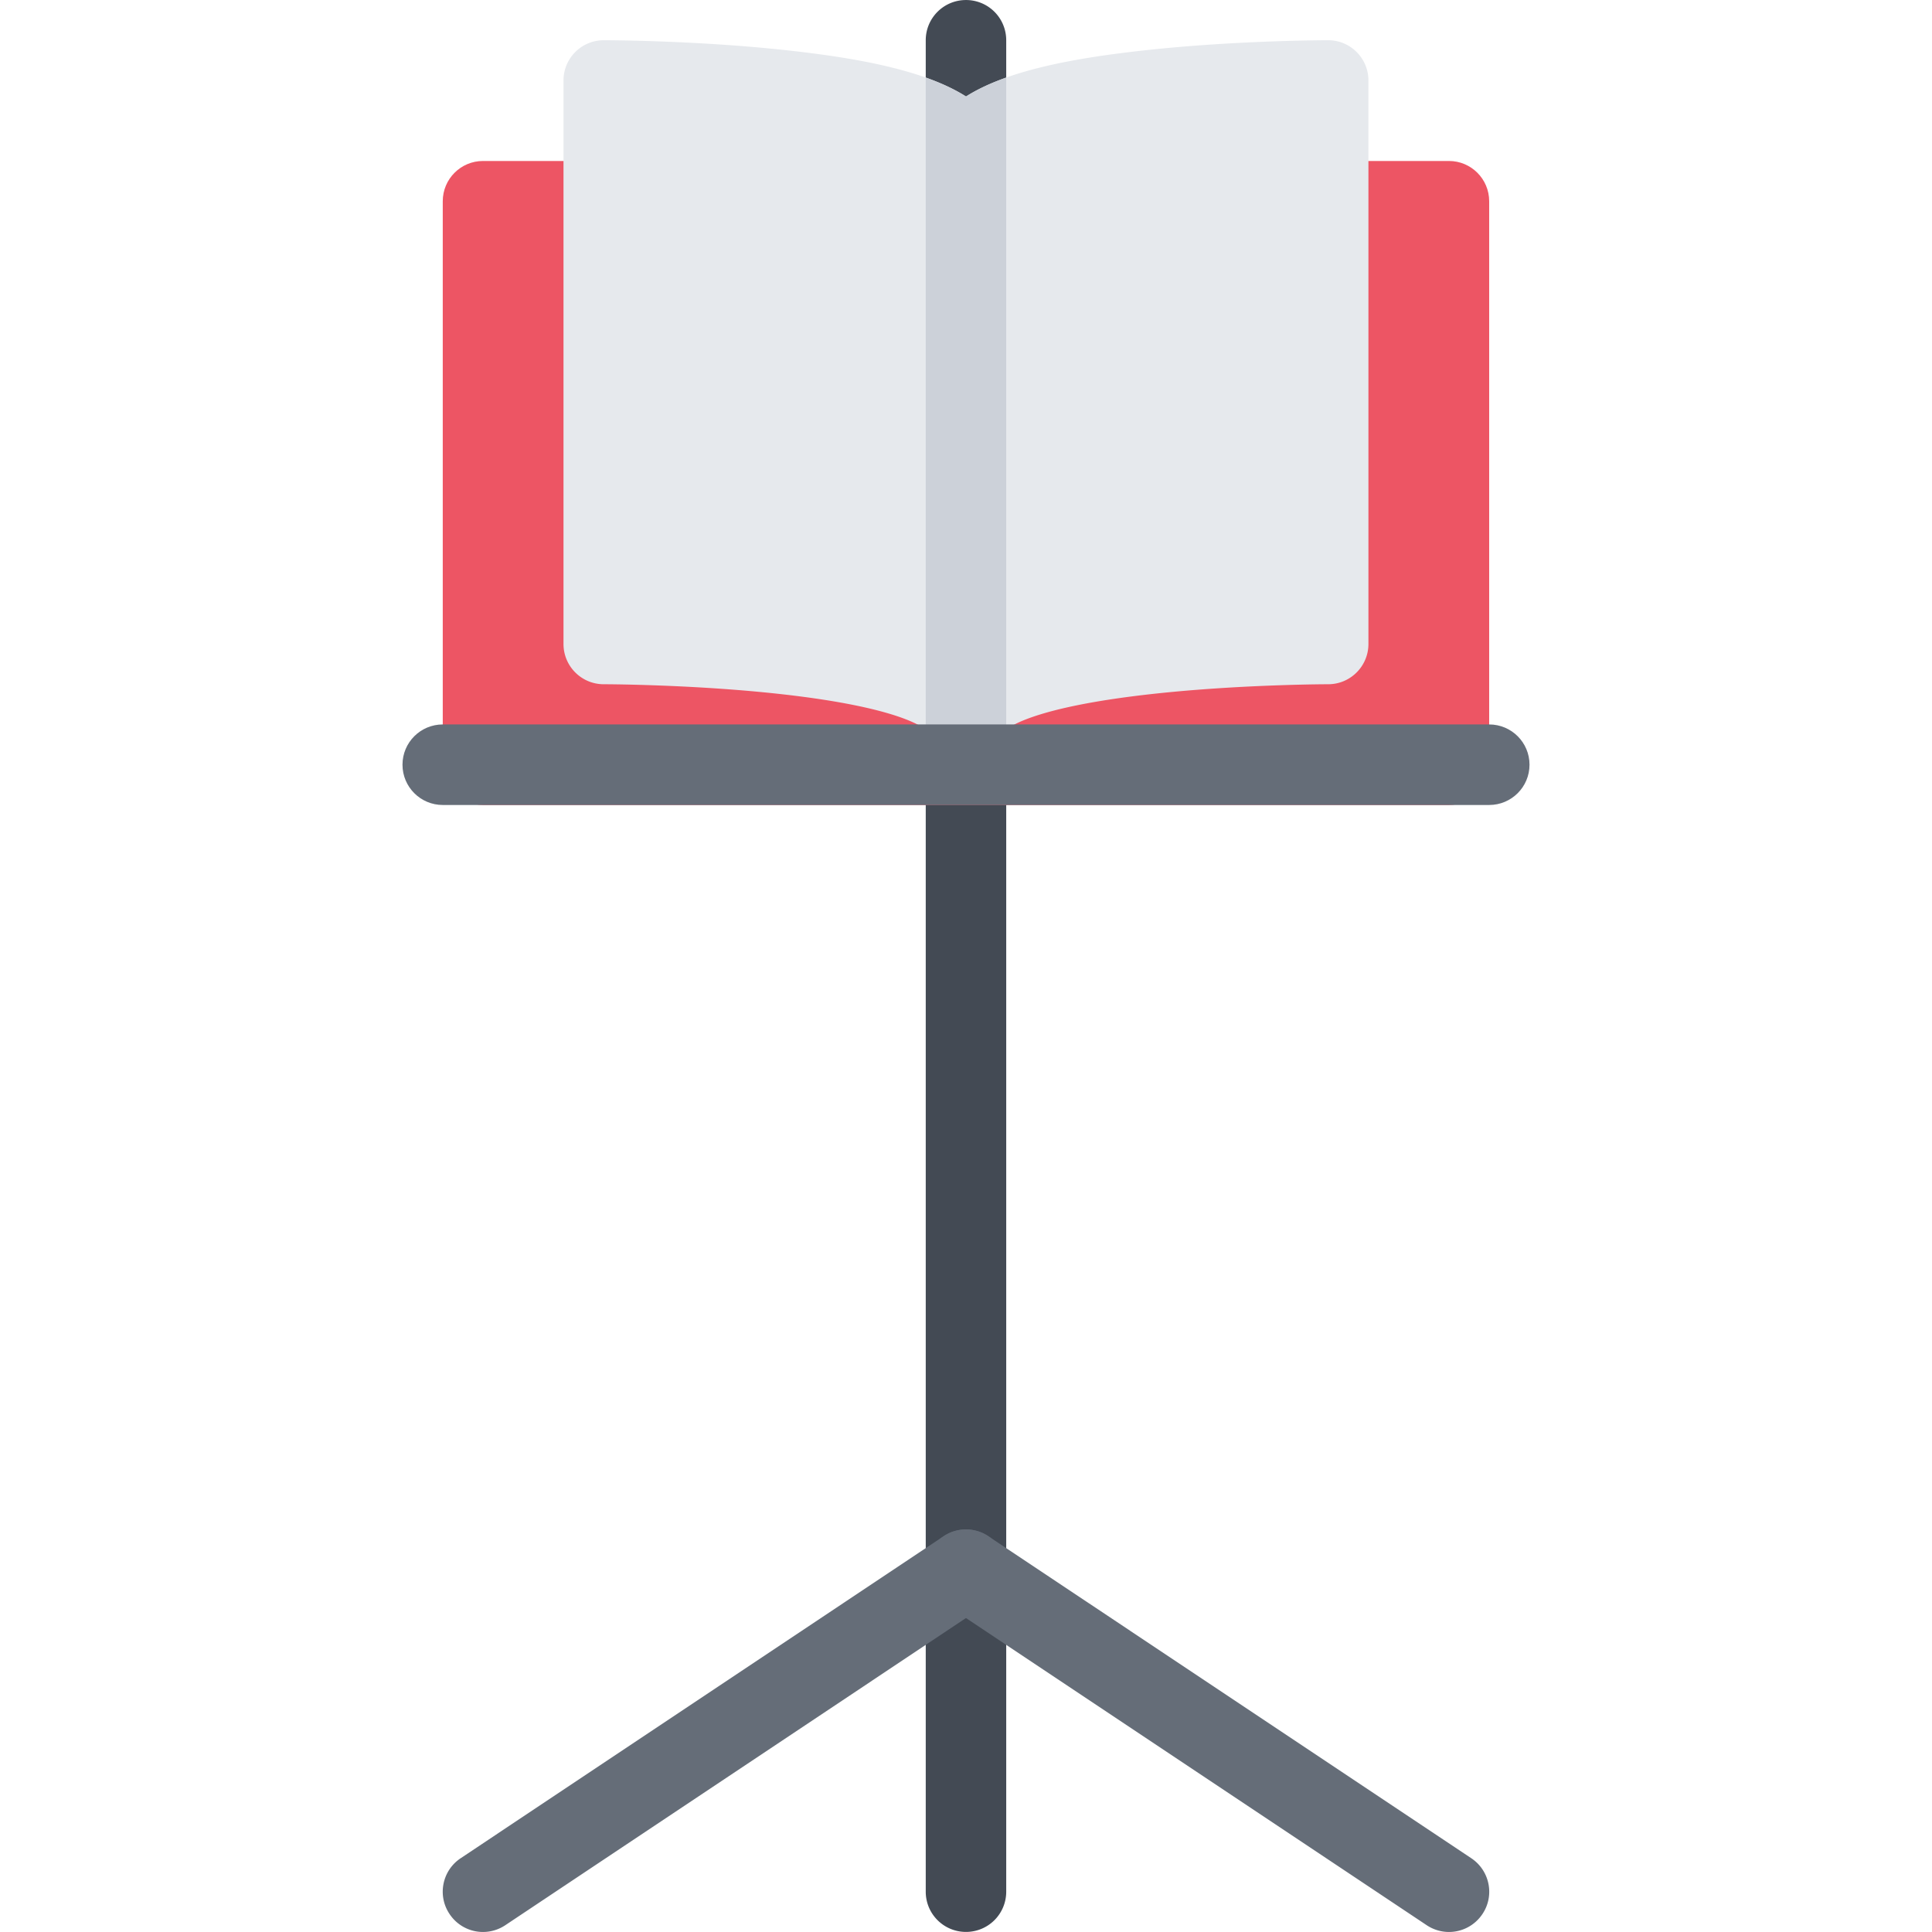 <?xml version="1.0" standalone="no"?><!DOCTYPE svg PUBLIC "-//W3C//DTD SVG 1.1//EN" "http://www.w3.org/Graphics/SVG/1.1/DTD/svg11.dtd"><svg class="icon" width="128px" height="128.00px" viewBox="0 0 1024 1024" version="1.1" xmlns="http://www.w3.org/2000/svg"><path d="M512.008 1023.958c-11.812 0-21.344-9.532-21.344-21.312V21.324c0-11.782 9.532-21.312 21.344-21.312a21.296 21.296 0 0 1 21.31 21.312v981.32a21.298 21.298 0 0 1-21.31 21.314z" fill="#434A54" /><path d="M256.014 1023.988a21.256 21.256 0 0 1-17.75-9.532c-6.562-9.782-3.906-23.032 5.906-29.562l255.994-170.684c9.812-6.532 23.032-3.876 29.594 5.938 6.53 9.782 3.874 23.032-5.938 29.562l-255.994 170.684a21.366 21.366 0 0 1-11.812 3.594z" fill="#656D78" /><path d="M767.984 1023.988c-4.062 0-8.188-1.188-11.812-3.594l-256.008-170.684c-9.812-6.532-12.468-19.782-5.906-29.562a21.308 21.308 0 0 1 29.562-5.938l255.976 170.684c9.812 6.532 12.5 19.782 5.938 29.562a21.294 21.294 0 0 1-17.75 9.532z" fill="#656D78" /><path d="M767.984 426.658H256.014c-11.812 0-21.344-9.562-21.344-21.344V106.666c0-11.782 9.532-21.344 21.344-21.344h511.97c11.75 0 21.312 9.562 21.312 21.344v298.648c0 11.782-9.562 21.344-21.312 21.344z" fill="#ED5564" /><path d="M703.986 21.324c-2 0-49.748 0.062-98.374 5.468-33.876 3.782-70.982 9.968-93.606 24.344-22.656-14.376-59.748-20.562-93.654-24.344-48.624-5.406-96.342-5.468-98.342-5.468-11.812 0-21.344 9.562-21.344 21.344v298.648c0 11.782 9.532 21.344 21.312 21.344 0.406 0 40.218 0.062 82.53 4.062 67.31 6.376 84.686 17.092 88.342 20.154 0.032 0.282 0.094 0.532 0.156 0.812 0.032 0.282 0.094 0.562 0.156 0.844 0.094 0.406 0.188 0.782 0.282 1.188 0.094 0.25 0.156 0.5 0.218 0.782l0.468 1.218c0.094 0.218 0.156 0.438 0.25 0.656 0.25 0.562 0.532 1.156 0.812 1.718 0.032 0.032 0.062 0.094 0.094 0.156 0.312 0.532 0.624 1.062 0.968 1.594 0.124 0.188 0.282 0.376 0.406 0.562 0.25 0.344 0.5 0.688 0.782 1 0.156 0.218 0.344 0.406 0.5 0.624a18.8 18.8 0 0 1 0.782 0.844c0.218 0.218 0.406 0.406 0.624 0.594 0.282 0.25 0.532 0.5 0.844 0.75l0.656 0.562c0.282 0.218 0.594 0.438 0.906 0.656 0.218 0.156 0.468 0.312 0.718 0.468 0.312 0.218 0.624 0.406 0.938 0.594 0.25 0.124 0.5 0.282 0.782 0.406 0.312 0.188 0.656 0.344 1 0.5 0.25 0.124 0.532 0.25 0.812 0.344 0.344 0.156 0.718 0.282 1.062 0.406 0.282 0.094 0.532 0.188 0.812 0.25 0.406 0.124 0.782 0.218 1.188 0.312 0.25 0.062 0.532 0.124 0.782 0.188 0.438 0.094 0.906 0.156 1.376 0.218l0.656 0.094a24.338 24.338 0 0 0 4.218 0l0.656-0.094c0.468-0.062 0.938-0.124 1.376-0.218 0.25-0.062 0.532-0.124 0.782-0.188 0.406-0.094 0.782-0.188 1.188-0.312 0.282-0.062 0.532-0.156 0.812-0.25 0.344-0.124 0.718-0.25 1.062-0.406 0.282-0.094 0.562-0.218 0.812-0.344 0.344-0.156 0.688-0.312 1-0.5 0.282-0.124 0.532-0.282 0.782-0.406 0.312-0.188 0.624-0.376 0.938-0.594 0.25-0.156 0.5-0.312 0.718-0.468 0.312-0.218 0.624-0.438 0.906-0.656l0.656-0.562c0.312-0.25 0.562-0.5 0.844-0.75 0.218-0.188 0.406-0.376 0.624-0.594a18.8 18.8 0 0 1 0.782-0.844c0.156-0.218 0.344-0.406 0.5-0.624 0.282-0.312 0.532-0.656 0.782-1 0.124-0.188 0.282-0.376 0.406-0.562 0.344-0.532 0.656-1.062 0.968-1.594 0.032-0.062 0.062-0.124 0.094-0.156 0.282-0.562 0.562-1.156 0.812-1.718 0.092-0.218 0.154-0.438 0.248-0.656l0.468-1.218a5.58 5.58 0 0 1 0.218-0.782c0.094-0.406 0.218-0.782 0.282-1.188 0.062-0.282 0.124-0.562 0.156-0.844 0.062-0.282 0.124-0.532 0.156-0.812 3.656-3.062 21.046-13.78 88.358-20.154 42.312-4 82.124-4.062 82.498-4.062 11.75 0 21.312-9.562 21.312-21.344V42.668c0.004-11.782-9.558-21.344-21.308-21.344z" fill="#E6E9ED" /><path d="M533.318 41.106c-7.936 2.812-15.154 6.124-21.31 10.032-6.188-3.906-13.406-7.218-21.344-10.032V386.72c0.062 0.062 0.124 0.124 0.188 0.156 0.032 0.282 0.094 0.532 0.156 0.812 0.032 0.282 0.094 0.562 0.156 0.844 0.094 0.406 0.188 0.782 0.282 1.188 0.094 0.25 0.156 0.5 0.218 0.782l0.468 1.218c0.094 0.218 0.156 0.438 0.25 0.656 0.25 0.562 0.532 1.156 0.812 1.718 0.032 0.032 0.062 0.094 0.094 0.156 0.312 0.532 0.624 1.062 0.968 1.594 0.124 0.188 0.282 0.376 0.406 0.562 0.25 0.344 0.5 0.688 0.782 1 0.156 0.218 0.344 0.406 0.5 0.624a18.8 18.8 0 0 1 0.782 0.844c0.218 0.218 0.406 0.406 0.624 0.594 0.282 0.25 0.532 0.5 0.844 0.75l0.656 0.562c0.282 0.218 0.594 0.438 0.906 0.656 0.218 0.156 0.468 0.312 0.718 0.468 0.312 0.218 0.624 0.406 0.938 0.594 0.25 0.124 0.5 0.282 0.782 0.406 0.312 0.188 0.656 0.344 1 0.5 0.25 0.124 0.532 0.25 0.812 0.344 0.344 0.156 0.718 0.282 1.062 0.406 0.282 0.094 0.532 0.188 0.812 0.25 0.406 0.124 0.782 0.218 1.188 0.312 0.25 0.062 0.532 0.124 0.782 0.188 0.438 0.094 0.906 0.156 1.376 0.218l0.656 0.094a24.338 24.338 0 0 0 4.218 0l0.656-0.094c0.468-0.062 0.938-0.124 1.376-0.218 0.25-0.062 0.532-0.124 0.782-0.188 0.406-0.094 0.782-0.188 1.188-0.312 0.282-0.062 0.532-0.156 0.812-0.25 0.344-0.124 0.718-0.25 1.062-0.406 0.282-0.094 0.562-0.218 0.812-0.344 0.344-0.156 0.688-0.312 1-0.5 0.282-0.124 0.532-0.282 0.782-0.406 0.312-0.188 0.624-0.376 0.938-0.594 0.25-0.156 0.5-0.312 0.718-0.468 0.312-0.218 0.624-0.438 0.906-0.656l0.656-0.562c0.312-0.25 0.562-0.5 0.844-0.75 0.218-0.188 0.406-0.376 0.624-0.594a18.8 18.8 0 0 1 0.782-0.844c0.156-0.218 0.344-0.406 0.5-0.624 0.282-0.312 0.532-0.656 0.782-1 0.124-0.188 0.282-0.376 0.406-0.562 0.344-0.532 0.656-1.062 0.968-1.594 0.032-0.062 0.062-0.124 0.094-0.156 0.282-0.562 0.562-1.156 0.812-1.718 0.092-0.218 0.154-0.438 0.248-0.656l0.468-1.218a5.58 5.58 0 0 1 0.218-0.782c0.094-0.406 0.218-0.782 0.282-1.188 0.062-0.282 0.124-0.562 0.156-0.844 0.062-0.282 0.124-0.532 0.156-0.812 0.062-0.032 0.124-0.094 0.188-0.156V41.106z" fill="#CCD1D9" /><path d="M789.296 426.658H234.67c-11.782 0-21.342-9.562-21.342-21.344s9.56-21.344 21.342-21.344h554.626c11.812 0 21.376 9.562 21.376 21.344s-9.562 21.344-21.376 21.344z" fill="#656D78" /></svg>